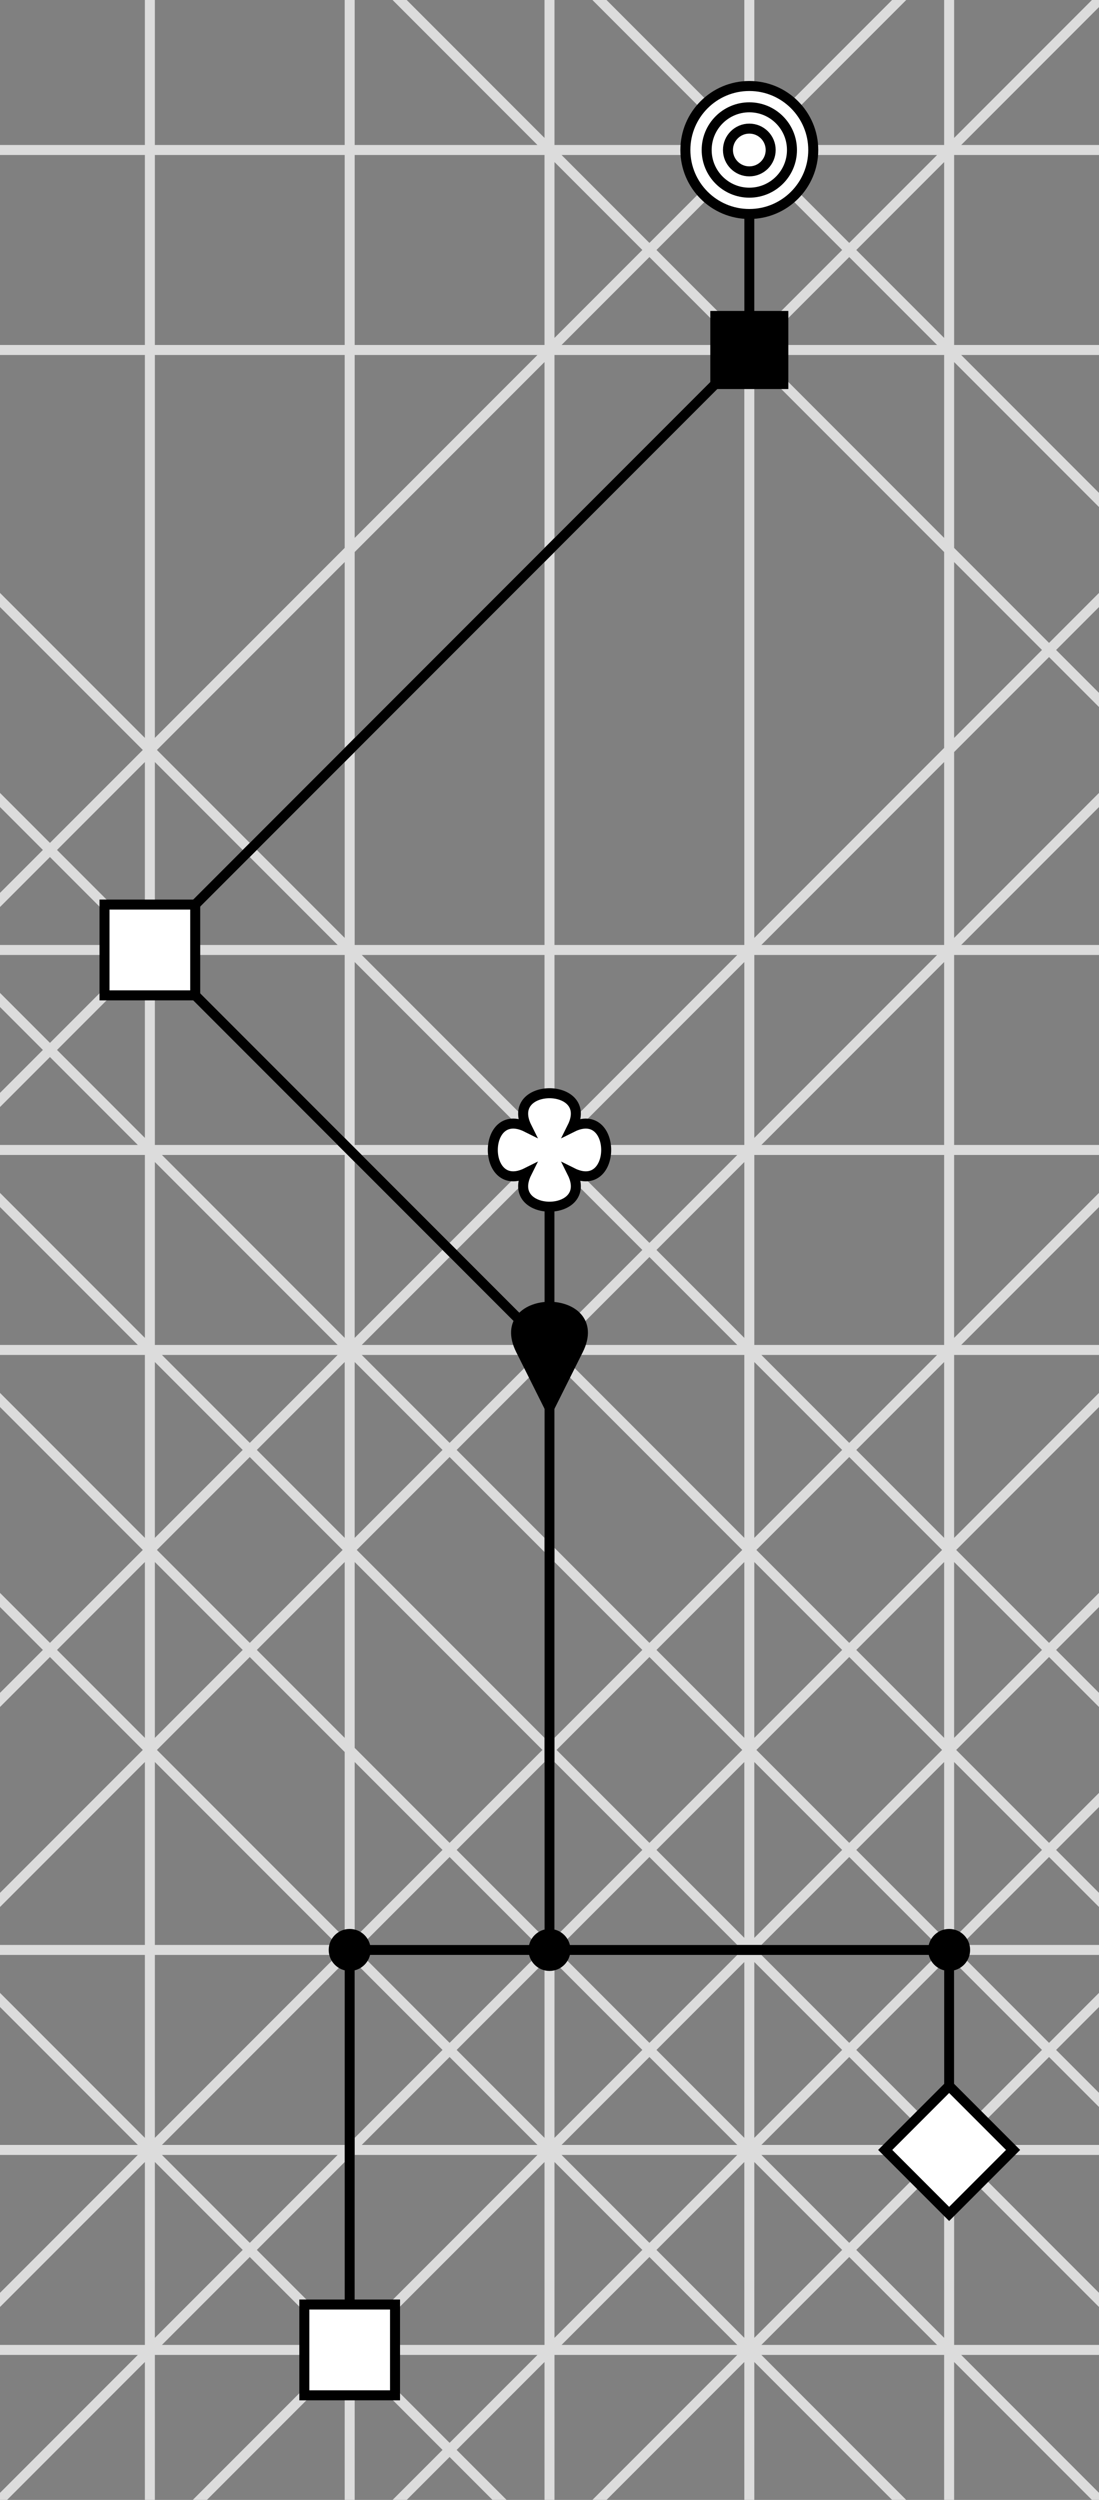 <svg xmlns="http://www.w3.org/2000/svg" 
     xmlns:xlink="http://www.w3.org/1999/xlink" width='110mm' height='250mm' viewBox='0 0 110 250' version='1.1'>
		<rect x="0" y="0" width="110" height="250" fill="#808080" stroke="none"/>
		<path stroke-linecap="round" stroke-width='1' fill='transparent' stroke='#dcdcdc' d='M 15 0 L 15 687 M 35 0 L 35 687 M 55 0 L 55 687 M 75 0 L 75 687 M 95 0 L 95 687 M 0 15 L 302 15 M 0 35 L 302 35 M 0 95 L 302 95 M 0 115 L 302 115 M 0 135 L 302 135 M 0 195 L 302 195 M 0 215 L 302 215 M 0 235 L 302 235 M 15 -25 L 515 475 M 35 -25 L 535 475 M -85 -25 L 415 475 M -105 -25 L 395 475 M -125 -25 L 375 475 M -145 -25 L 355 475 M -165 -25 L 335 475 M -185 -25 L 315 475 M -225 -25 L 275 475 M -165 475 L 335 -25 M -185 475 L 315 -25 M -205 475 L 295 -25 M -225 475 L 275 -25 M -245 475 L 255 -25 M -285 475 L 215 -25 M -305 475 L 195 -25 M -365 475 L 135 -25 M -385 475 L 115 -25 '/>
		<path stroke-linecap="round" stroke-width='1' fill='transparent' stroke='black' d='M 95 215 L 95 195 M 95 195 L 55 195 M 55 195 L 55 135 M 55 195 L 35 195 M 55 135 L 15 95 M 55 135 L 55 115 M 35 195 L 35 235 M 15 95 L 75 35 M 75 35 L 75 15 '/>
		<path  stroke-width='1' fill='white' stroke='black' d='M 88.6 215 L 95 221.4 L 101.4 215 L 95 208.6 Z '/>
		<circle stroke-width='1' cx='95' cy='195' r='1.6' fill='black' stroke='black' />
		<circle stroke-width='1' cx='55' cy='195' r='1.6' fill='black' stroke='black' />
		<path  stroke-width='1' fill='black' stroke='black' d='M 55 140.76 L 52.12 135 C 49.24 129.24, 60.76 129.24, 57.88 135 Z '/>
		<circle stroke-width='1' cx='35' cy='195' r='1.6' fill='black' stroke='black' />
		<rect stroke-width='1' x='10.461' y='90.461' width='9.078' height='9.078' fill='white' stroke='black' />
		<path  stroke-width='1' fill='white' stroke='black' d='M 52.73 112.73 C 50.461 108.191, 59.539 108.191, 57.27 112.73 C 61.809 110.461, 61.809 119.539, 57.27 117.27 C 59.539 121.809, 50.461 121.809, 52.73 117.27 C 48.191 119.539, 48.191 110.461, 52.73 112.73 Z '/>
		<rect stroke-width='1' x='30.461' y='230.461' width='9.078' height='9.078' fill='white' stroke='black' />
		<rect stroke-width='1' x='71.596' y='31.596' width='6.809' height='6.809' fill='black' stroke='black' />
		<circle stroke-width='1' cx='75' cy='15' r='6.4' fill='white' stroke='black' />
		<circle stroke-width='1' cx='75' cy='15' r='4.269' fill='white' stroke='black' />
		<circle stroke-width='1' cx='75' cy='15' r='2.138' fill='white' stroke='black' />
	</svg>
